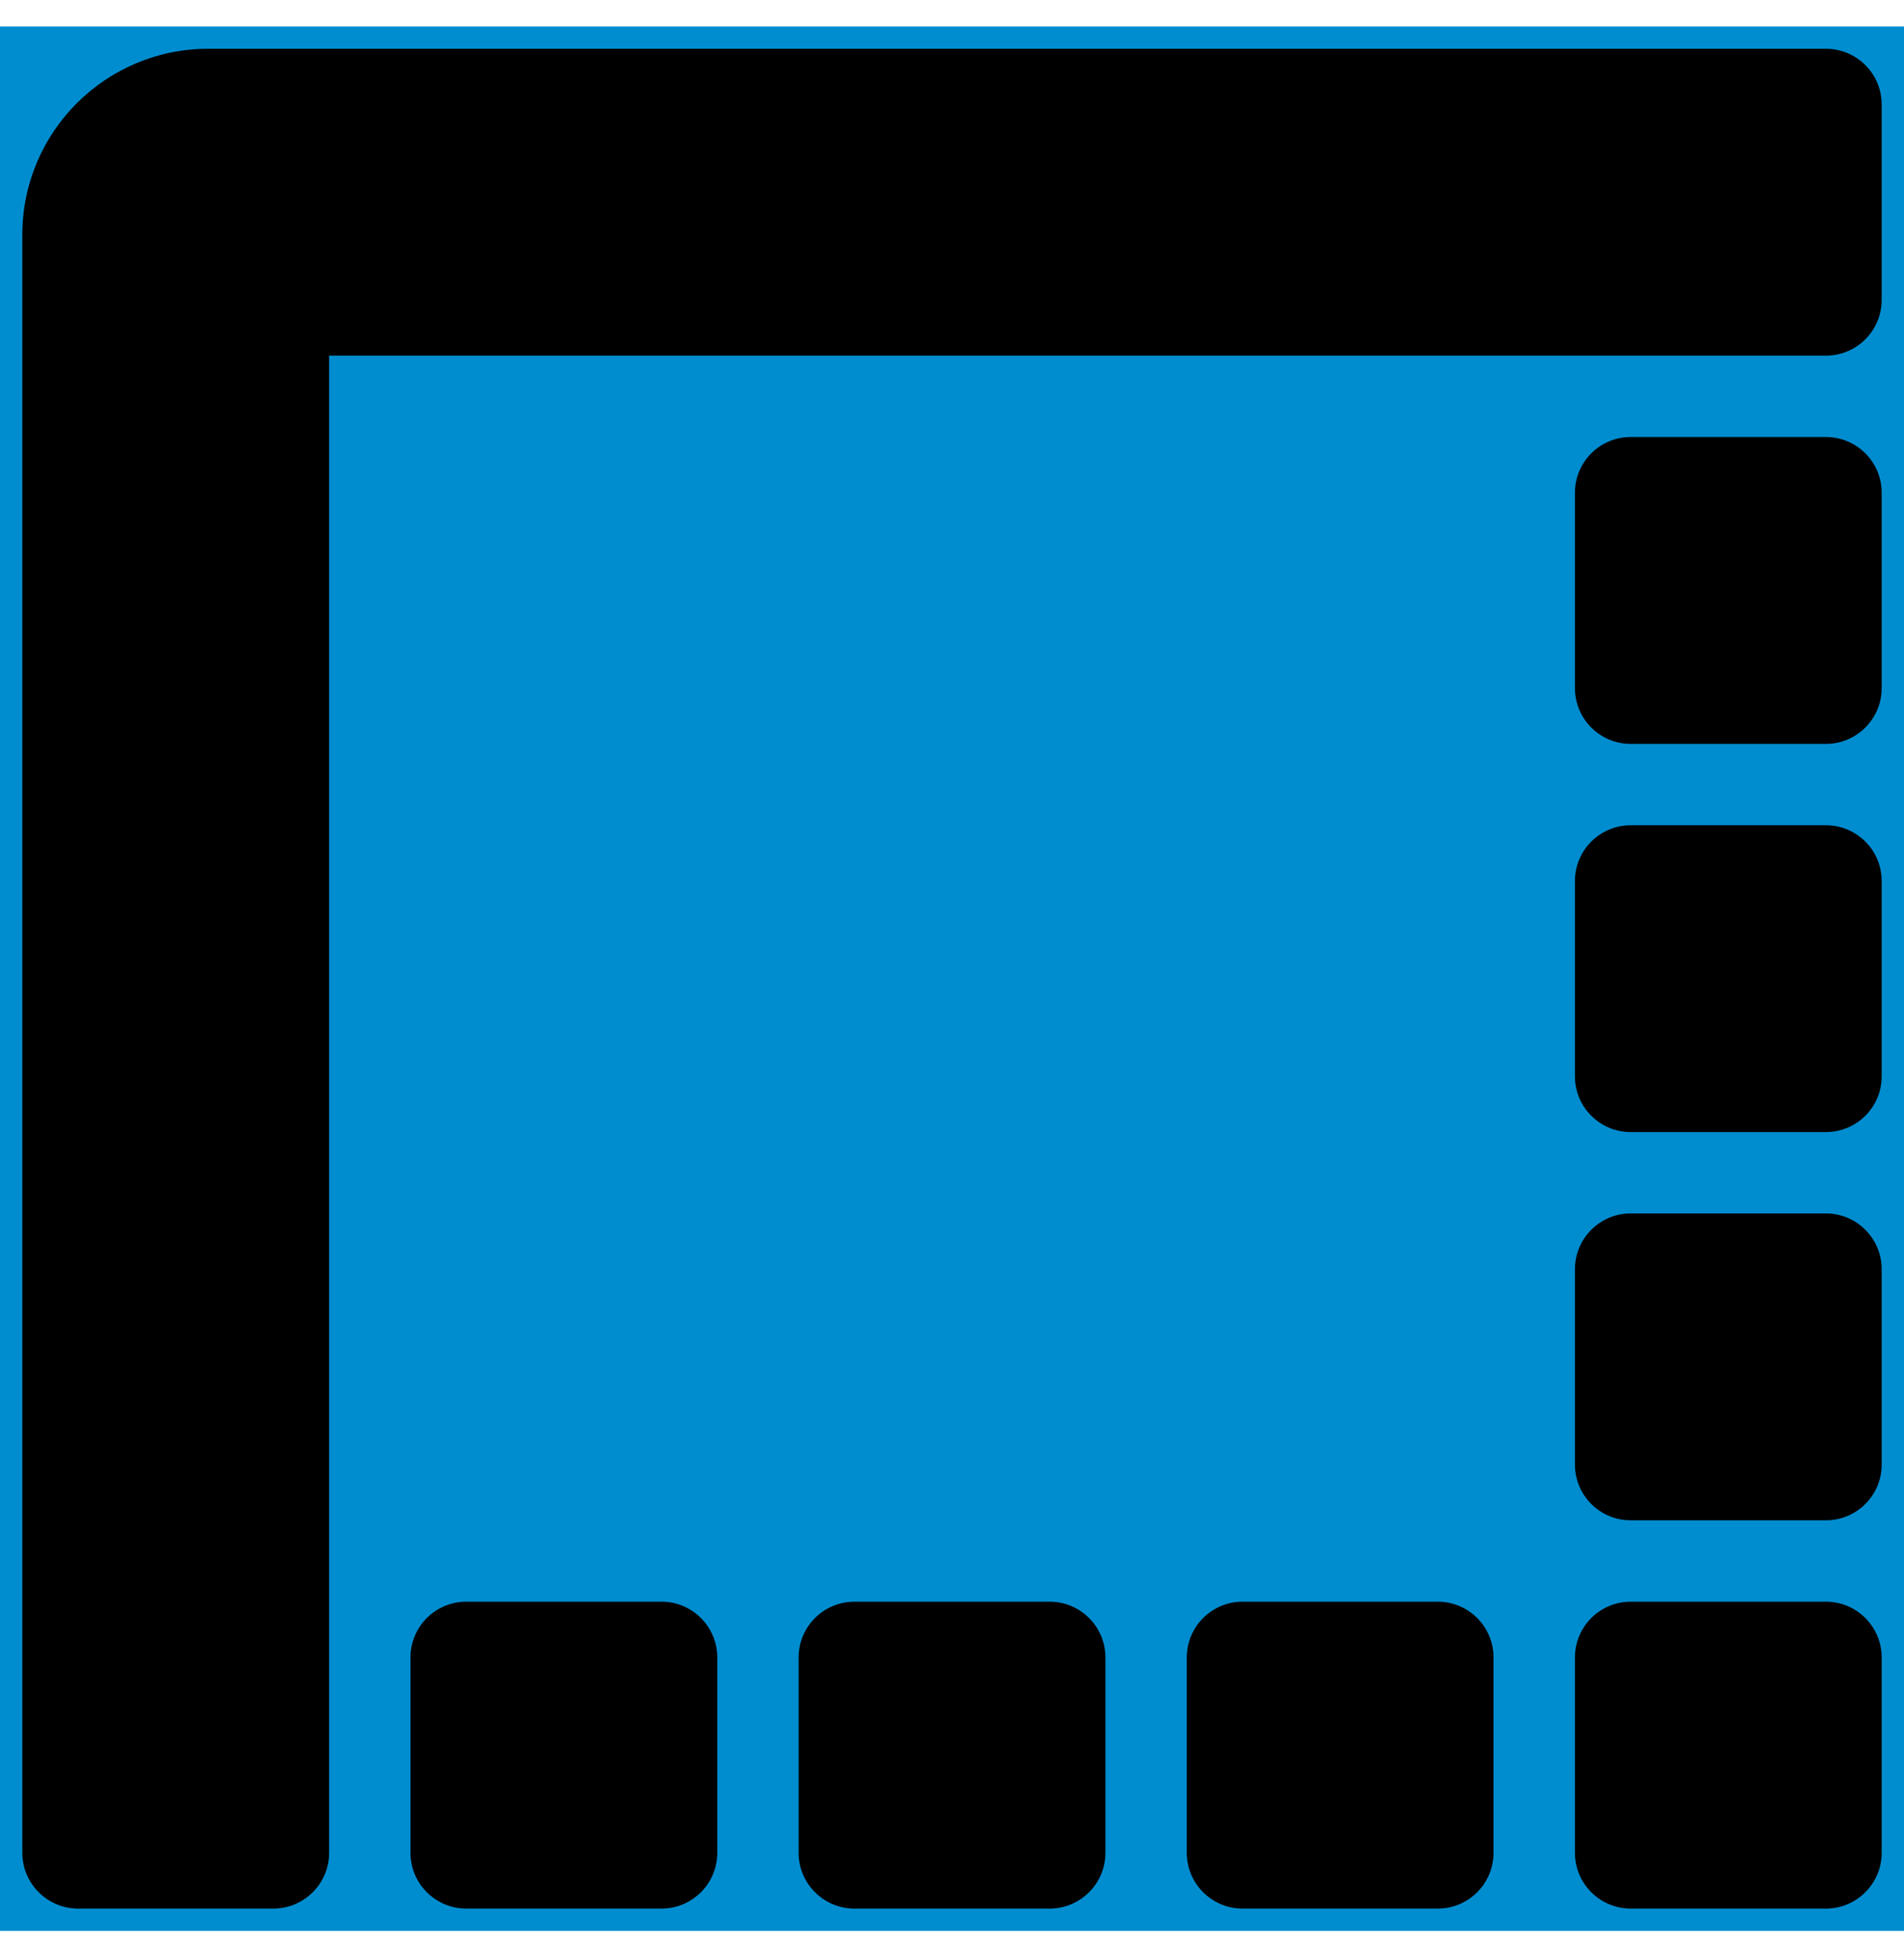 <svg width="36" height="37" viewBox="0 0 36 37" fill="none" xmlns="http://www.w3.org/2000/svg">
<g clip-path="url(#clip0_1602_15940)">
<rect width="36" height="36" transform="translate(0 0.5)" fill="#008DD0"/>
<path d="M35.578 1.976V5.668C35.578 6.25 35.106 6.723 34.524 6.723H6.223V35.023C6.223 35.606 5.751 36.078 5.168 36.078H1.477C0.894 36.078 0.422 35.606 0.422 35.023V4.437C0.422 2.496 1.996 0.922 3.938 0.922H34.524C35.106 0.922 35.578 1.394 35.578 1.976ZM19.846 36.078H16.155C15.572 36.078 15.1 35.606 15.1 35.023V31.332C15.1 30.75 15.572 30.277 16.155 30.277H19.846C20.428 30.277 20.901 30.75 20.901 31.332V35.023C20.901 35.606 20.428 36.078 19.846 36.078ZM34.524 36.078H30.832C30.25 36.078 29.778 35.606 29.778 35.023V31.332C29.778 30.75 30.25 30.277 30.832 30.277H34.524C35.106 30.277 35.578 30.75 35.578 31.332V35.023C35.578 35.606 35.106 36.078 34.524 36.078ZM27.185 36.078H23.493C22.911 36.078 22.439 35.606 22.439 35.023V31.332C22.439 30.75 22.911 30.277 23.493 30.277H27.185C27.767 30.277 28.239 30.75 28.239 31.332V35.023C28.239 35.606 27.767 36.078 27.185 36.078Z" fill="black"/>
<path d="M12.507 36.078H8.816C8.233 36.078 7.761 35.606 7.761 35.023V31.332C7.761 30.75 8.233 30.277 8.816 30.277H12.507C13.09 30.277 13.562 30.75 13.562 31.332V35.023C13.562 35.606 13.09 36.078 12.507 36.078ZM34.524 28.739H30.832C30.25 28.739 29.778 28.267 29.778 27.684V23.993C29.778 23.411 30.25 22.938 30.832 22.938H34.524C35.106 22.938 35.578 23.411 35.578 23.993V27.684C35.578 28.267 35.106 28.739 34.524 28.739ZM34.524 14.062H30.832C30.25 14.062 29.778 13.589 29.778 13.007V9.315C29.778 8.733 30.25 8.261 30.832 8.261H34.524C35.106 8.261 35.578 8.733 35.578 9.315V13.007C35.578 13.589 35.106 14.062 34.524 14.062ZM34.524 21.4H30.832C30.25 21.4 29.778 20.928 29.778 20.346V16.654C29.778 16.072 30.25 15.6 30.832 15.6H34.524C35.106 15.6 35.578 16.072 35.578 16.654V20.346C35.578 20.928 35.106 21.4 34.524 21.4Z" fill="black"/>
</g>
<defs>
<clipPath id="clip0_1602_15940">
<rect width="36" height="36" fill="white" transform="translate(0 0.5)"/>
</clipPath>
</defs>
</svg>
